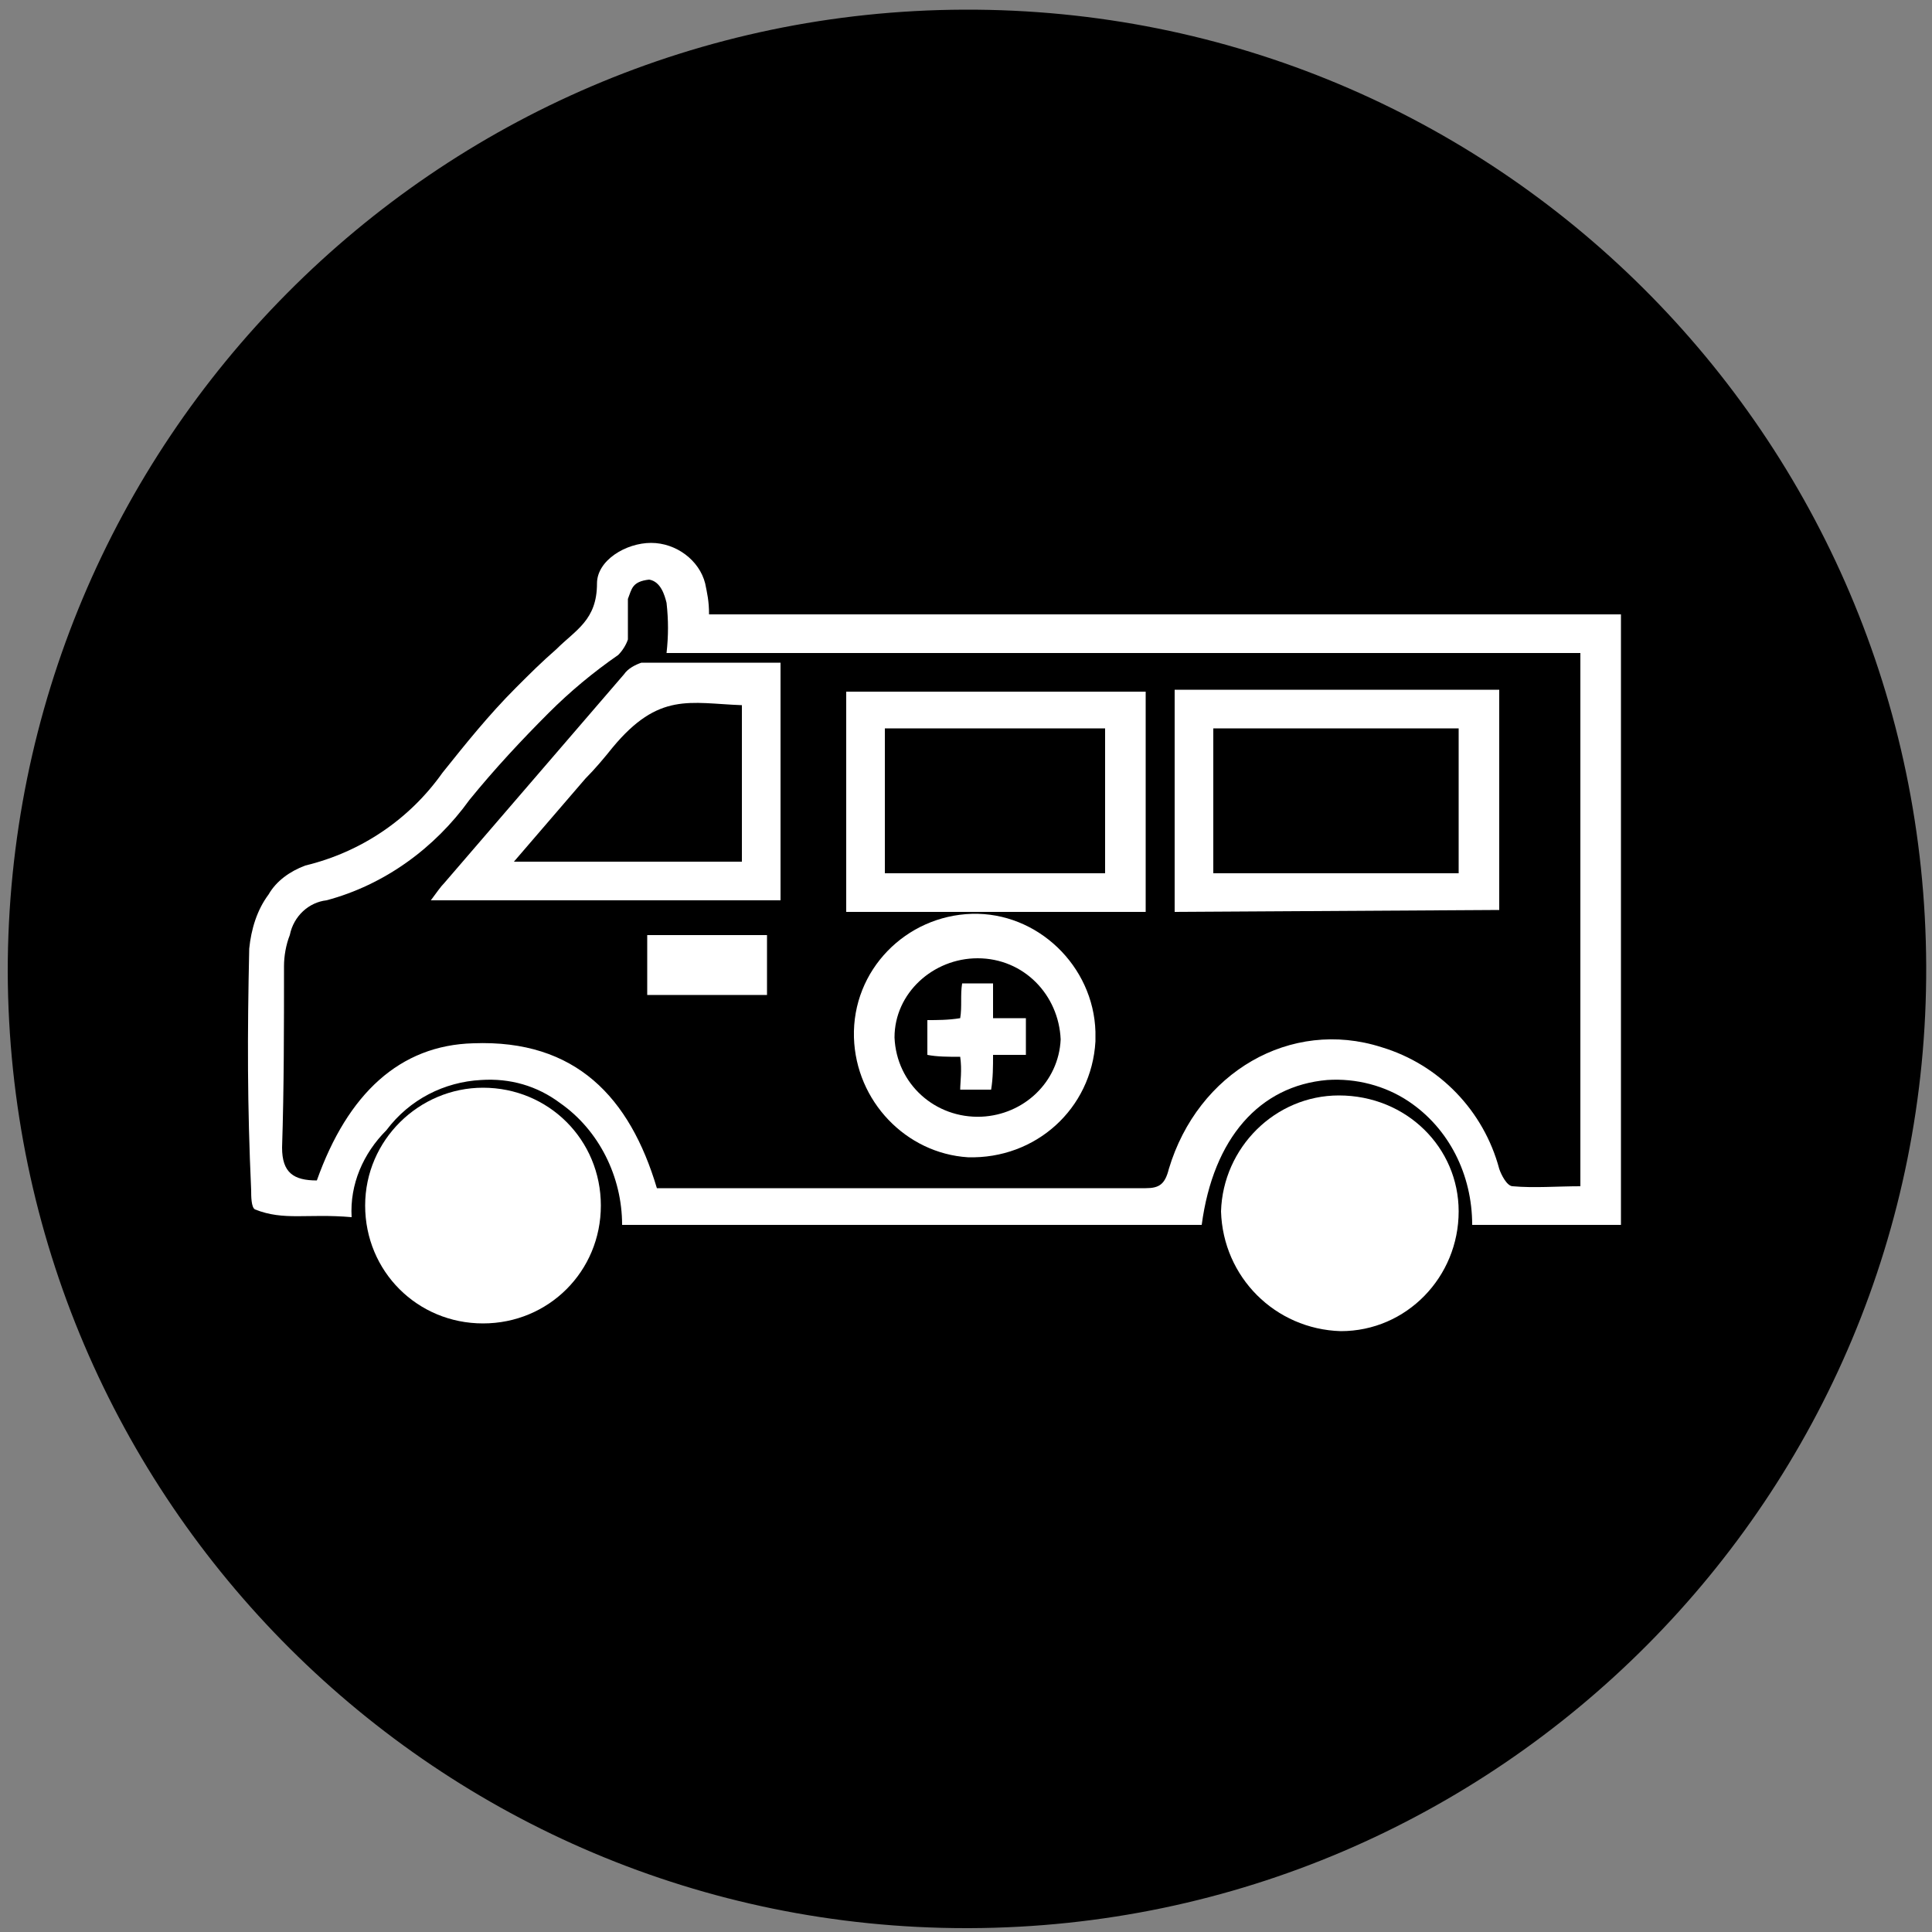 <?xml version="1.0" encoding="utf-8"?>
<!-- Generator: Adobe Illustrator 25.0.0, SVG Export Plug-In . SVG Version: 6.00 Build 0)  -->
<svg version="1.1" id="Layer_1" xmlns="http://www.w3.org/2000/svg" xmlns:xlink="http://www.w3.org/1999/xlink" x="0px" y="0px"
	 viewBox="0 0 100 100" style="enable-background:new 0 0 100 100;" xml:space="preserve">

<rect x="0" y="0" width="100" height="100" fill="#808080" stroke="none"/>

<g>
	<path fill="currentColor" d="M0.4,50.3c0-27.4,22.1-49.7,49.5-49.8C77.4,0.4,99.6,22.6,99.7,50S77.6,99.7,50.2,99.8c-0.1,0-0.1,0-0.2,0
		C22.7,99.8,0.5,77.7,0.4,50.3z"/>
	<path fill="#FFFF" d="M76.2,63.4c0-2.6-1.2-5-3.3-6.4c-1.2-0.8-2.7-1.2-4.2-1.1c-3.5,0.3-5.9,3-6.5,7.5h-30c0-2.5-1.2-4.9-3.2-6.3
		c-1.2-0.9-2.6-1.3-4.1-1.2c-1.9,0.1-3.7,1-4.9,2.6c-1.2,1.2-1.9,2.8-1.8,4.5c-2.3-0.2-3.5,0.2-5-0.4c-0.2-0.1-0.2-0.7-0.2-1
		c-0.2-4.4-0.2-8-0.1-12.5c0.1-1,0.4-2,1-2.8c0.4-0.7,1.1-1.2,1.9-1.5c2.9-0.7,5.4-2.4,7.1-4.8c1.2-1.5,2.4-3,3.8-4.4
		c0.8-0.8,1.3-1.3,2.1-2c1-1,2.1-1.5,2.1-3.4c0-1.2,1.5-2.1,2.8-2.1c1.3,0,2.5,0.9,2.8,2.1c0.1,0.5,0.2,0.9,0.2,1.6h47.2v31.6
		C83.9,63.4,76.2,63.4,76.2,63.4z M34.5,33.8c0.1-0.9,0.1-1.7,0-2.6c-0.1-0.4-0.3-1.1-0.9-1.2c-0.9,0.1-0.9,0.5-1.1,1
		c0,0.7,0,1.4,0,2.1c-0.1,0.3-0.3,0.6-0.5,0.8c-1.3,0.9-2.5,1.9-3.6,3c-1.4,1.4-2.8,2.9-4.1,4.5c-1.8,2.5-4.4,4.4-7.4,5.2
		c-0.9,0.1-1.7,0.8-1.9,1.8c-0.2,0.5-0.3,1.1-0.3,1.6c0,3.2,0,6.3-0.1,9.4c0,1.3,0.6,1.7,1.8,1.7c1.6-4.5,4.3-7,8.1-7.1
		c5.3-0.2,8.1,2.8,9.5,7.5c0.2,0,0.4,0,0.5,0c8.3,0,16.6,0,24.8,0c0.7,0,1-0.2,1.2-1c1.5-5,6.3-7.8,11-6.3c3,0.9,5.3,3.3,6.1,6.3
		c0.1,0.3,0.4,0.9,0.7,0.9c1.1,0.1,2.3,0,3.5,0V33.8H34.5z"/>
	<path fill="#FFFF" d="M25,56.3c3.4,0,6.1,2.7,6.1,6.1s-2.7,6.1-6.1,6.1s-6.1-2.7-6.1-6.1S21.7,56.3,25,56.3z"/>
	<path fill="#FFFF" d="M75.5,62.7c0,3.4-2.7,6.2-6.1,6.2l0,0c-3.4-0.1-6.1-2.8-6.2-6.2c0.1-3.3,2.8-6,6.1-6
		C72.8,56.7,75.5,59.4,75.5,62.7z"/>
	<path fill="#FFFF" d="M60.8,47.2V35.7h16.8v11.4L60.8,47.2z M62.8,37.7v7.5h12.7v-7.5H62.8z"/>
	<path fill="#FFFF" d="M40.4,34.3v12.3H22.3c0.3-0.4,0.5-0.7,0.7-0.9c3.1-3.6,6.2-7.2,9.3-10.8c0.2-0.3,0.6-0.5,0.9-0.6
		C35.6,34.3,38,34.3,40.4,34.3z M38.4,44.6v-8.1c-2.7-0.1-4.3-0.7-6.7,2.2c-0.4,0.5-0.9,1.1-1.4,1.6l-3.7,4.3H38.4z"/>
	<path fill="#FFFF" d="M43.8,47.2V35.8h15.5v11.4C59.3,47.2,43.8,47.2,43.8,47.2z M57.2,37.7H45.8v7.5h11.4
		C57.2,45.2,57.2,37.7,57.2,37.7z"/>
	<path fill="#FFFF" d="M44.2,53.7c-0.1-3.5,2.7-6.3,6.1-6.4s6.3,2.7,6.4,6.1c0,0.2,0,0.3,0,0.5c-0.2,3.5-3.1,6.1-6.6,6
		C46.9,59.7,44.3,57,44.2,53.7z M50.6,49.6c-2.3,0-4.3,1.8-4.3,4.1c0.1,2.4,2.1,4.2,4.5,4.1c2.2-0.1,4-1.8,4.1-4
		C54.8,51.5,53,49.6,50.6,49.6L50.6,49.6L50.6,49.6z"/>
	<path fill="#FFFF" d="M33.5,51.5v-3.1h6.2v3.1H33.5z"/>
	<path fill="#FFFF" d="M49.7,54.7c-0.6,0-1.2,0-1.7-0.1v-1.8c0.5,0,1.1,0,1.7-0.1c0.1-0.6,0-1.2,0.1-1.8h1.6c0,0.6,0,1.2,0,1.8
		c0.6,0,1.1,0,1.7,0v1.9c-0.5,0-1.1,0-1.7,0c0,0.6,0,1.2-0.1,1.8h-1.6C49.7,56,49.8,55.4,49.7,54.7z"/>
</g>
</svg>
